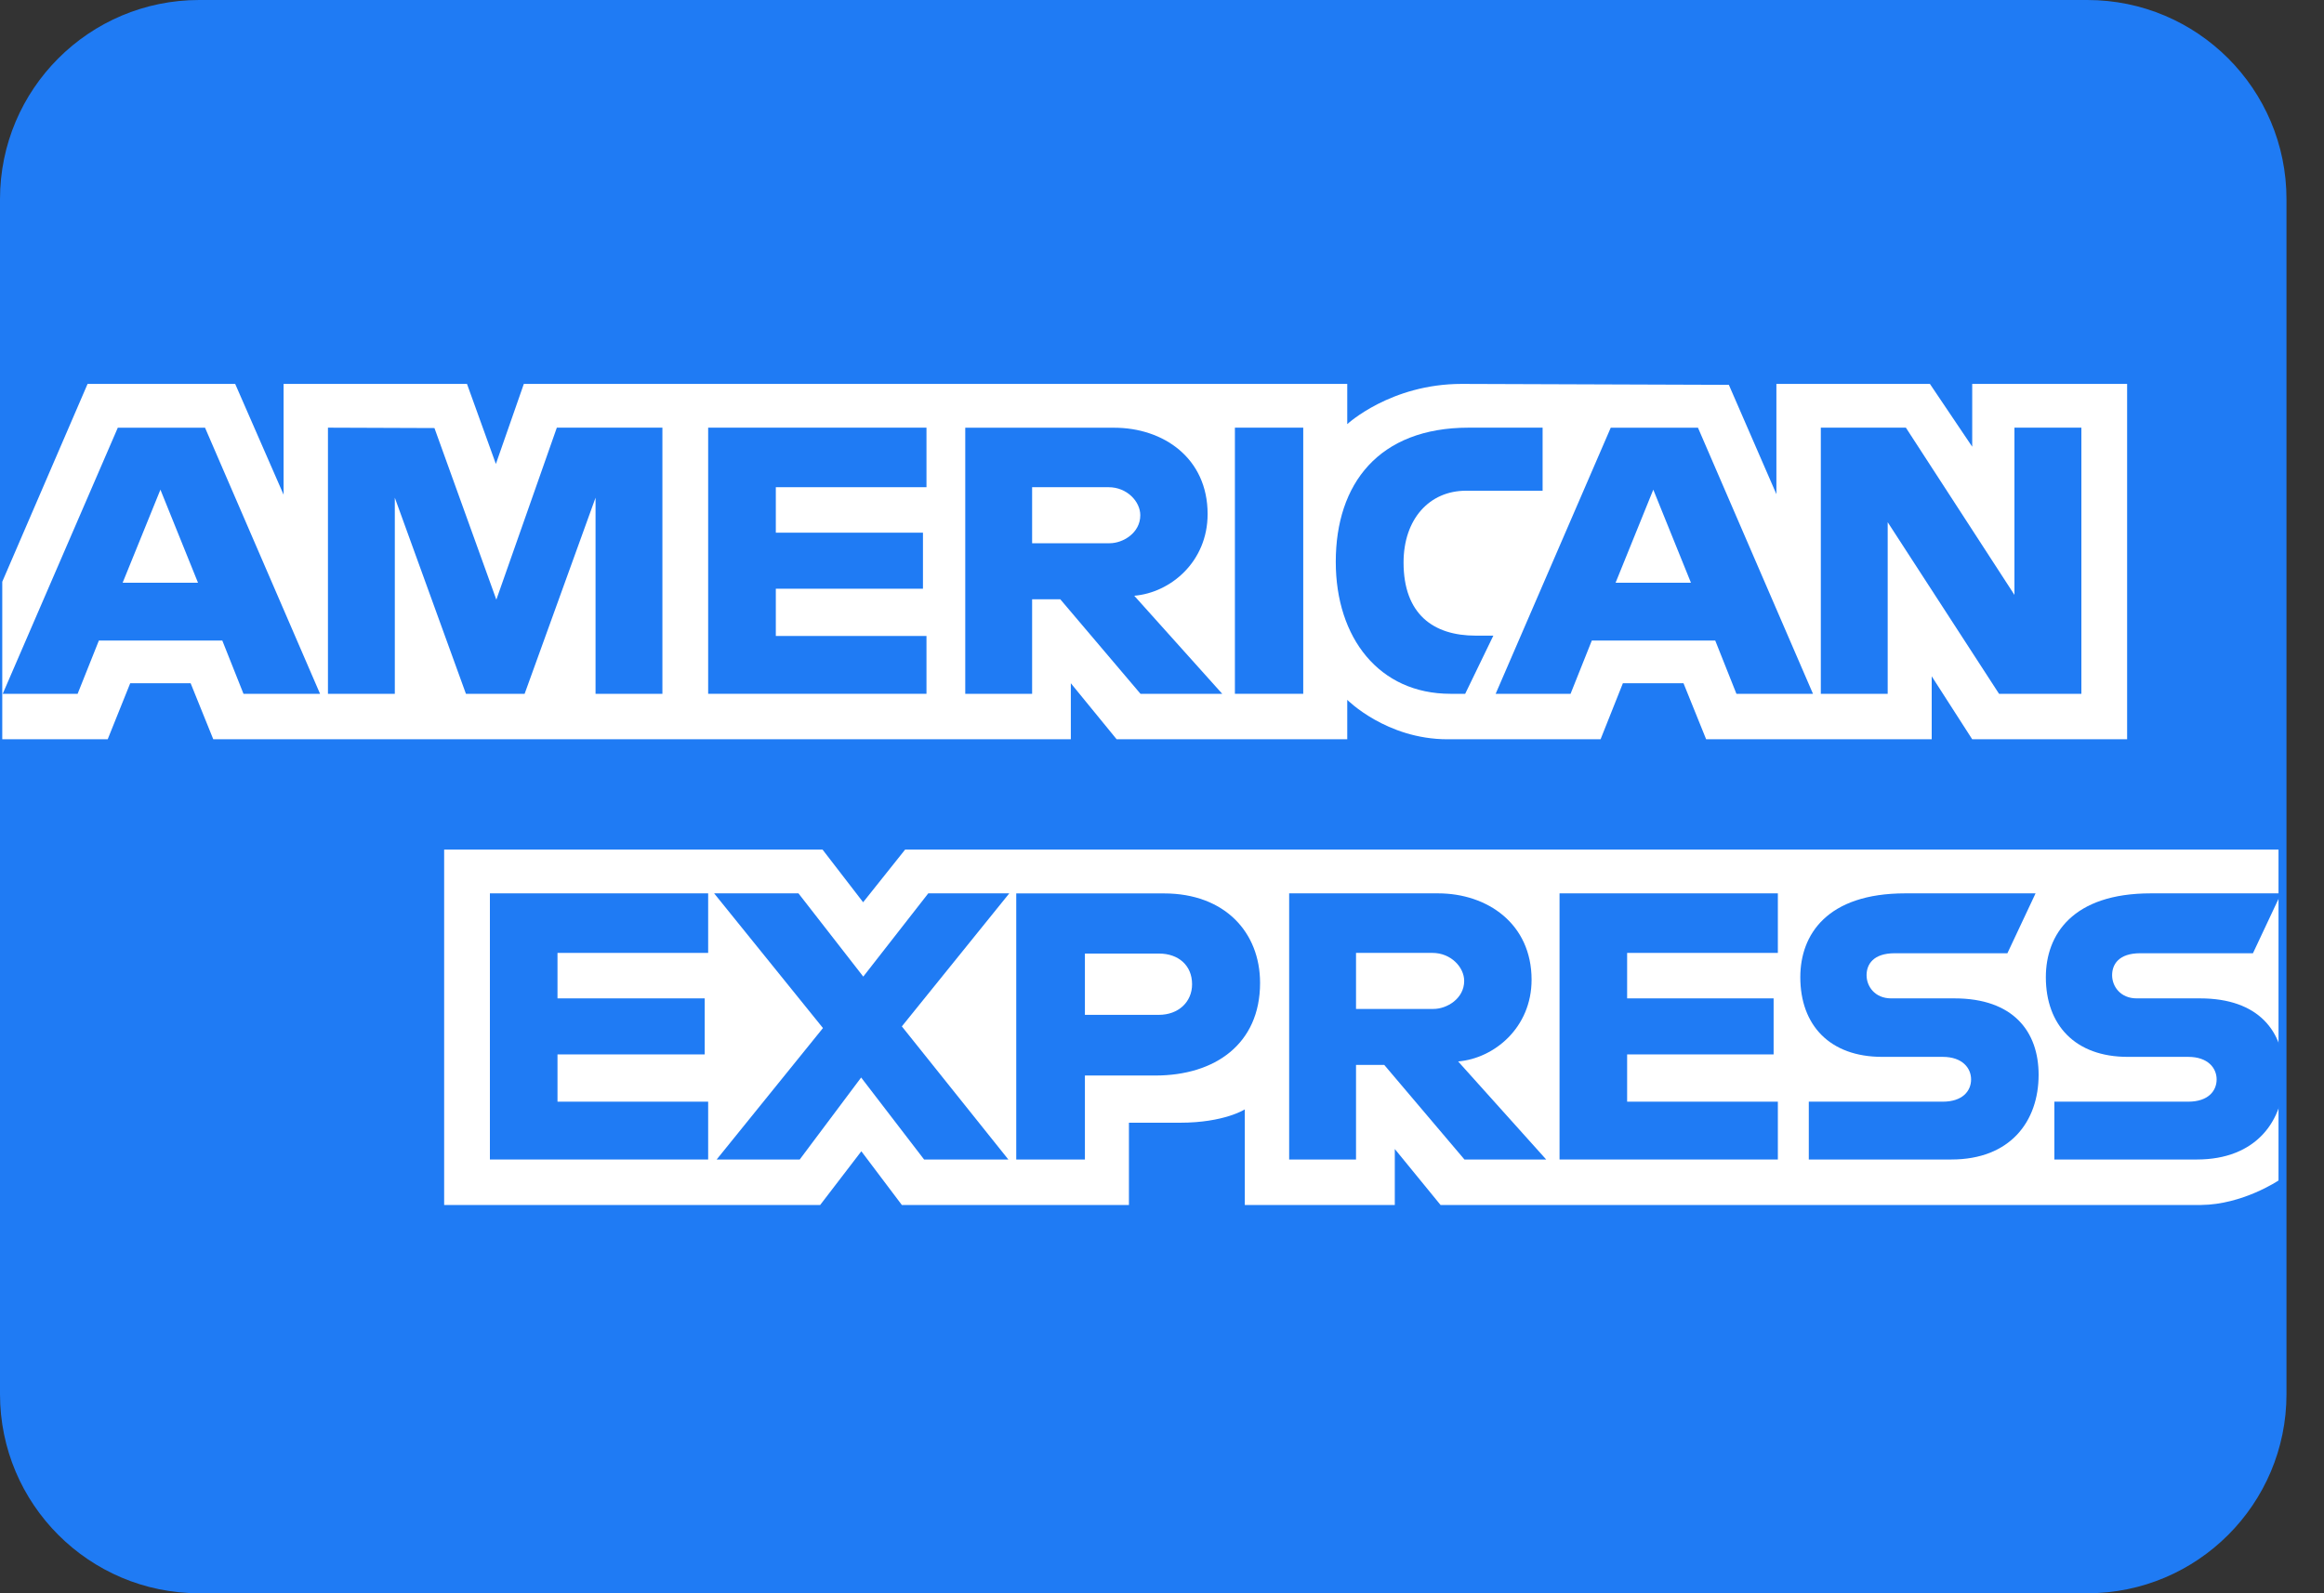 <svg width="35" height="24" viewBox="0 0 35 24" fill="none" xmlns="http://www.w3.org/2000/svg">
<rect x="0" y="0" width="35" height="24" fill="#333333" stroke="none"/>
<path fill-rule="evenodd" clip-rule="evenodd" d="M0 3C0 1.343 1.343 0 3 0H31.435C33.092 0 34.435 1.343 34.435 3V21C34.435 22.657 33.092 24 31.435 24H3C1.343 24 0 22.657 0 21V3Z" fill="#1F7BF4"/>
<path fill-rule="evenodd" clip-rule="evenodd" d="M6.689 18.151V12.798H12.388L12.999 13.591L13.631 12.798H34.315V17.782C34.315 17.782 33.774 18.146 33.148 18.151H21.695L21.006 17.308V18.151H18.747V16.711C18.747 16.711 18.438 16.912 17.771 16.912H17.002V18.151H13.582L12.972 17.342L12.352 18.151H6.689Z" fill="white"/>
<path fill-rule="evenodd" clip-rule="evenodd" d="M0.034 8.763L1.319 5.783H3.542L4.271 7.452V5.783H7.033L7.468 6.989L7.889 5.783H20.29V6.389C20.29 6.389 20.942 5.783 22.013 5.783L26.037 5.797L26.753 7.444V5.783H29.065L29.702 6.729V5.783H32.035V11.136H29.702L29.092 10.187V11.136H25.695L25.354 10.292H24.441L24.105 11.136H21.801C20.879 11.136 20.29 10.542 20.29 10.542V11.136H16.817L16.127 10.292V11.136H3.212L2.871 10.292H1.961L1.622 11.136H0.034L0.034 8.763Z" fill="white"/>
<path fill-rule="evenodd" clip-rule="evenodd" d="M0.041 10.451L1.774 6.443H3.088L4.82 10.451H3.667L3.348 9.649H1.489L1.169 10.451H0.041ZM2.982 8.778L2.416 7.376L1.847 8.778H2.982Z" fill="#1F7BF4"/>
<path fill-rule="evenodd" clip-rule="evenodd" d="M4.939 10.451V6.442L6.543 6.448L7.475 9.033L8.386 6.442H9.976V10.451H8.969V7.497L7.901 10.451H7.017L5.946 7.497V10.451H4.939Z" fill="#1F7BF4"/>
<path fill-rule="evenodd" clip-rule="evenodd" d="M10.665 10.451V6.442H13.953V7.339H11.684V8.024H13.9V8.868H11.684V9.58H13.953V10.451H10.665Z" fill="#1F7BF4"/>
<path fill-rule="evenodd" clip-rule="evenodd" d="M14.537 10.451V6.443H16.779C17.521 6.443 18.187 6.9 18.187 7.743C18.187 8.464 17.626 8.929 17.082 8.974L18.407 10.451H17.176L15.968 9.027H15.544V10.451H14.537ZM16.696 7.339H15.544V8.183H16.711C16.913 8.183 17.173 8.028 17.173 7.761C17.173 7.554 16.972 7.339 16.696 7.339Z" fill="#1F7BF4"/>
<path fill-rule="evenodd" clip-rule="evenodd" d="M19.627 10.451H18.598V6.442H19.627V10.451Z" fill="#1F7BF4"/>
<path fill-rule="evenodd" clip-rule="evenodd" d="M22.066 10.451H21.844C20.77 10.451 20.117 9.609 20.117 8.463C20.117 7.289 20.762 6.442 22.119 6.442H23.232V7.392H22.078C21.527 7.392 21.138 7.819 21.138 8.473C21.138 9.249 21.583 9.575 22.225 9.575H22.49L22.066 10.451Z" fill="#1F7BF4"/>
<path fill-rule="evenodd" clip-rule="evenodd" d="M22.525 10.451L24.258 6.443H25.572L27.304 10.451H26.151L25.832 9.649H23.973L23.653 10.451H22.525ZM25.466 8.778L24.899 7.376L24.331 8.778H25.466Z" fill="#1F7BF4"/>
<path fill-rule="evenodd" clip-rule="evenodd" d="M27.422 10.451V6.442H28.703L30.338 8.961V6.442H31.346V10.451H30.106L28.429 7.866V10.451H27.422Z" fill="#1F7BF4"/>
<path fill-rule="evenodd" clip-rule="evenodd" d="M7.378 17.466V13.457H10.665V14.354H8.396V15.039H10.613V15.883H8.396V16.595H10.665V17.466H7.378Z" fill="#1F7BF4"/>
<path fill-rule="evenodd" clip-rule="evenodd" d="M23.487 17.466V13.457H26.775V14.354H24.505V15.039H26.711V15.883H24.505V16.595H26.775V17.466H23.487Z" fill="#1F7BF4"/>
<path fill-rule="evenodd" clip-rule="evenodd" d="M10.793 17.466L12.394 15.486L10.755 13.457H12.025L13.001 14.711L13.98 13.457H15.2L13.582 15.461L15.186 17.466H13.917L12.969 16.231L12.044 17.466H10.793Z" fill="#1F7BF4"/>
<path fill-rule="evenodd" clip-rule="evenodd" d="M15.305 17.466V13.458H17.531C18.444 13.458 18.977 14.043 18.977 14.806C18.977 15.727 18.297 16.201 17.4 16.201H16.339V17.466H15.305ZM17.456 14.364H16.339V15.287H17.453C17.747 15.287 17.953 15.093 17.953 14.826C17.953 14.541 17.746 14.364 17.456 14.364Z" fill="#1F7BF4"/>
<path fill-rule="evenodd" clip-rule="evenodd" d="M19.415 17.466V13.457H21.657C22.4 13.457 23.066 13.914 23.066 14.758C23.066 15.479 22.504 15.943 21.96 15.989L23.286 17.466H22.055L20.847 16.041H20.422V17.466H19.415ZM21.574 14.354H20.422V15.198H21.589C21.791 15.198 22.051 15.042 22.051 14.776C22.051 14.569 21.85 14.354 21.574 14.354Z" fill="#1F7BF4"/>
<path fill-rule="evenodd" clip-rule="evenodd" d="M27.241 17.466V16.595H29.258C29.556 16.595 29.685 16.435 29.685 16.259C29.685 16.091 29.556 15.92 29.258 15.92H28.346C27.554 15.92 27.113 15.44 27.113 14.72C27.113 14.077 27.517 13.457 28.694 13.457H30.656L30.232 14.359H28.535C28.211 14.359 28.111 14.528 28.111 14.69C28.111 14.856 28.234 15.039 28.482 15.039H29.436C30.319 15.039 30.702 15.537 30.702 16.19C30.702 16.891 30.276 17.466 29.388 17.466H27.241Z" fill="#1F7BF4"/>
<path fill-rule="evenodd" clip-rule="evenodd" d="M30.939 17.466V16.595H32.955C33.254 16.595 33.383 16.435 33.383 16.259C33.383 16.091 33.254 15.92 32.955 15.92H32.044C31.252 15.92 30.811 15.44 30.811 14.72C30.811 14.077 31.215 13.457 32.392 13.457H34.354L33.93 14.359H32.233C31.908 14.359 31.809 14.528 31.809 14.69C31.809 14.856 31.932 15.039 32.18 15.039H33.134C34.017 15.039 34.4 15.537 34.4 16.19C34.4 16.891 33.973 17.466 33.086 17.466H30.939Z" fill="#1F7BF4"/>
</svg>
